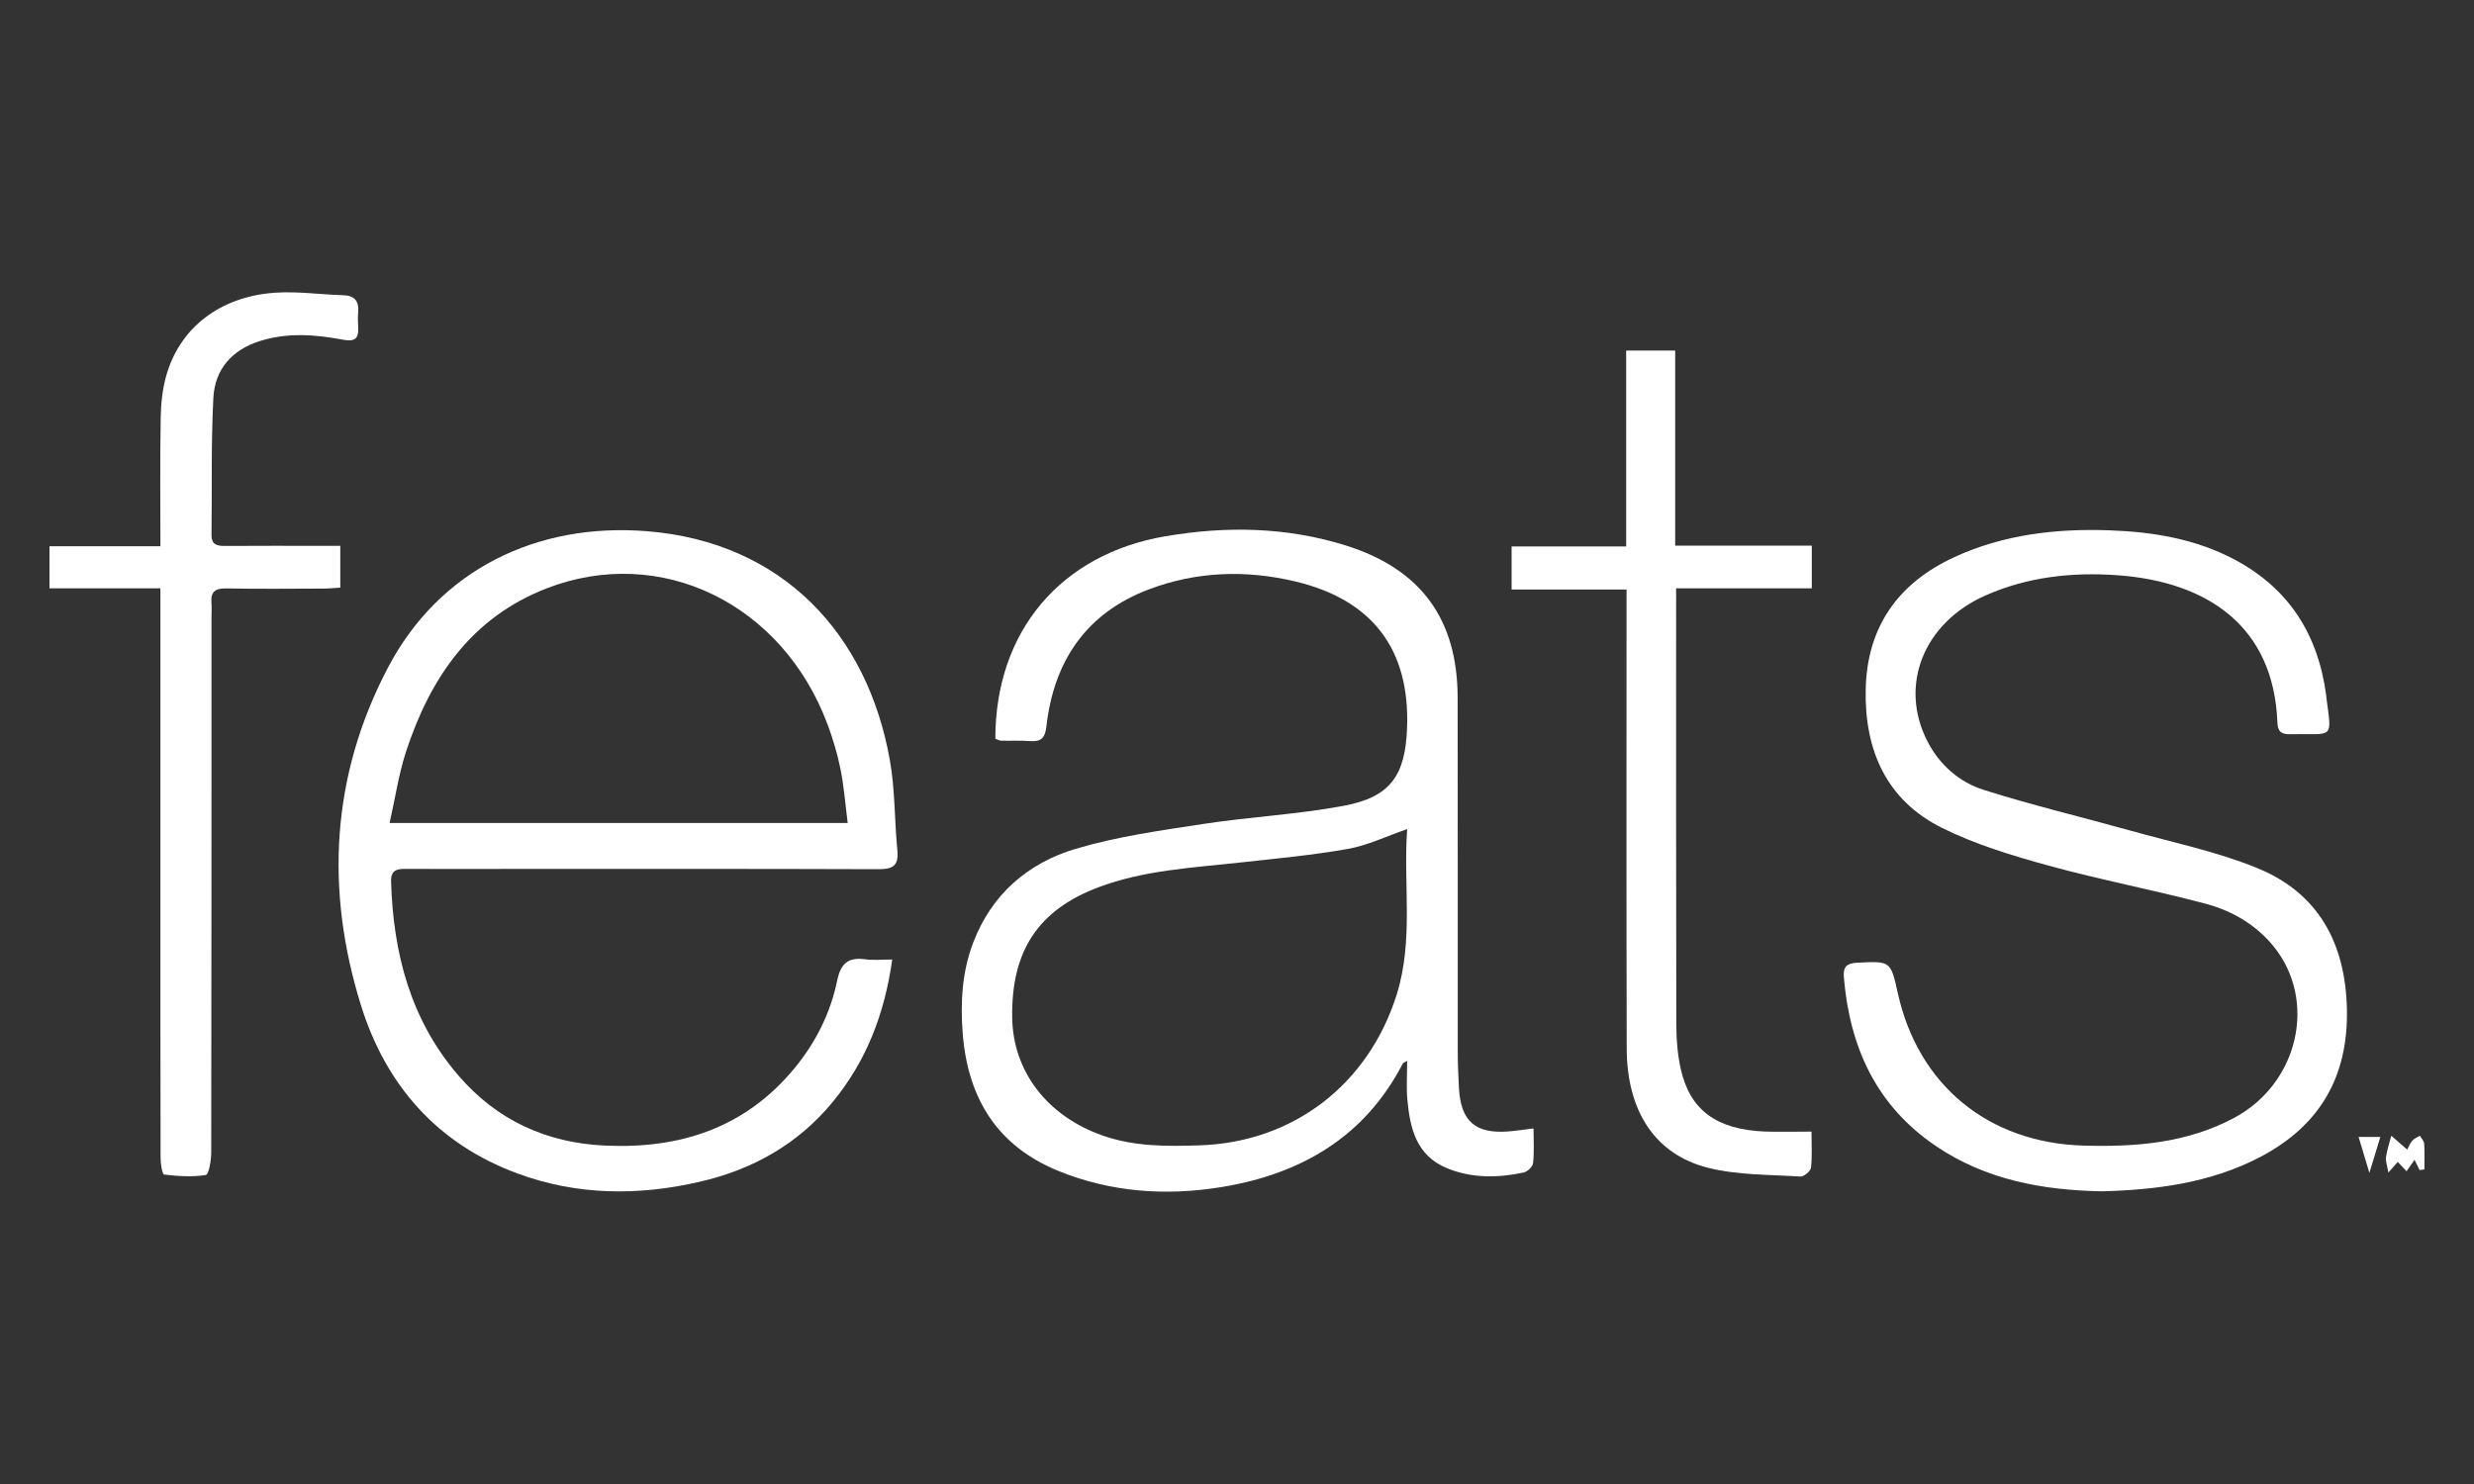 <?xml version="1.0" encoding="utf-8"?>
<!-- Generator: Adobe Illustrator 16.0.0, SVG Export Plug-In . SVG Version: 6.00 Build 0)  -->
<!DOCTYPE svg PUBLIC "-//W3C//DTD SVG 1.1//EN" "http://www.w3.org/Graphics/SVG/1.1/DTD/svg11.dtd">
<svg version="1.1" id="Layer_1" xmlns="http://www.w3.org/2000/svg" xmlns:xlink="http://www.w3.org/1999/xlink" x="0px" y="0px"
	 width="75px" height="45px" viewBox="0 0 75 45" enable-background="new 0 0 75 45" xml:space="preserve">
<rect x="0" y="0" width="75" height="45" fill="#333333" stroke="none"/>
<g id="Layer_1_1_" display="none">
	<g display="inline">
		<path fill="#FFFFFF" d="M53.822,1.848c1.172,0.227,2.291,0.411,3.393,0.661c4.782,1.08,9.344,2.776,13.709,4.999
			c0.418,0.212,0.805,0.485,1.223,0.7c0.307,0.158,0.361,0.368,0.324,0.693c-0.225,2.041-0.979,3.873-2.152,5.544
			c-1.536,2.193-3.529,3.895-5.746,5.358c-1.494,0.987-3.07,1.825-4.702,2.558c-0.081,0.037-0.161,0.079-0.297,0.146
			c0.303,0.14,0.557,0.257,0.81,0.375c2.776,1.304,5.371,2.884,7.608,4.999c1.72,1.626,3.146,3.471,3.909,5.734
			c0.281,0.841,0.393,1.736,0.584,2.605c0.053,0.246-0.029,0.393-0.248,0.529c-1.629,1.02-3.373,1.803-5.137,2.539
			c-3.303,1.381-6.677,2.538-10.186,3.281c-1.003,0.213-2.02,0.383-3.08,0.58c0-0.196,0-0.33,0-0.465
			c0.005-3.934-0.008-7.86,0.021-11.795c0.014-2.115-0.727-3.937-2.025-5.56c-0.074-0.097-0.275-0.163-0.393-0.136
			c-2.367,0.546-4.76,0.953-7.178,1.213c-2.838,0.304-5.689,0.42-8.545,0.335c-4.087-0.117-8.127-0.615-12.11-1.554
			c-0.22-0.057-0.333,0.008-0.459,0.168c-1.294,1.664-2.004,3.513-1.981,5.65c0.042,3.889,0.022,7.771,0.028,11.655
			c0,0.136,0,0.271,0,0.461c-0.621-0.099-1.205-0.183-1.785-0.291c-5.21-0.985-10.148-2.774-14.896-5.112
			c-0.604-0.296-1.172-0.671-1.764-0.994c-0.201-0.109-0.251-0.24-0.228-0.468c0.256-2.616,1.375-4.845,3.044-6.825
			c1.903-2.258,4.245-3.967,6.808-5.392c0.979-0.543,1.993-1.022,3.031-1.551c-0.315-0.148-0.617-0.289-0.917-0.431
			c-2.993-1.418-5.768-3.157-8.09-5.549c-1.677-1.726-2.98-3.685-3.574-6.052C2.681,9.895,2.62,9.311,2.51,8.737
			c-0.041-0.213,0.04-0.33,0.216-0.442c1.452-0.931,3.012-1.652,4.591-2.327c3.63-1.554,7.348-2.838,11.224-3.627
			c0.83-0.168,1.669-0.292,2.504-0.435c0.032-0.005,0.066,0.007,0.139,0.016c0,0.134,0,0.268,0,0.402
			c-0.005,3.955,0.001,7.908-0.024,11.861c-0.014,2.107,0.751,3.909,2.039,5.523c0.068,0.085,0.261,0.141,0.373,0.113
			c3.385-0.802,6.82-1.274,10.29-1.474c3.588-0.206,7.167-0.109,10.744,0.298c2.299,0.261,4.578,0.652,6.834,1.171
			c0.115,0.028,0.314-0.048,0.392-0.143c1.312-1.647,2.04-3.493,2.021-5.634c-0.037-3.896-0.021-7.793-0.027-11.689
			C53.82,2.207,53.822,2.062,53.822,1.848z M48.568,22.497c-6.037-3.936-16.956-3.557-22.104,0.018
			C31.961,26.223,42.82,26.318,48.568,22.497z"/>
	</g>
</g>
<g>
	<g>
		<defs>
			<rect id="SVGID_1_" x="1.5" y="8.864" width="72" height="27.271"/>
		</defs>
		<clipPath id="SVGID_2_">
			<use xlink:href="#SVGID_1_"  overflow="visible"/>
		</clipPath>
		<path clip-path="url(#SVGID_2_)" fill="#FFFFFF" d="M30.174,22.402c-0.001-3.25,1.974-5.599,5.157-6.141
			c1.842-0.314,3.675-0.283,5.472,0.281c2.269,0.713,3.381,2.23,3.386,4.61c0.007,3.574,0.001,7.149,0.003,10.723
			c0,0.377,0.017,0.752,0.037,1.127c0.056,0.991,0.494,1.379,1.479,1.308c0.234-0.017,0.467-0.054,0.781-0.093
			c0,0.383,0.024,0.721-0.014,1.054c-0.012,0.106-0.169,0.259-0.282,0.283c-0.78,0.165-1.561,0.181-2.316-0.126
			c-0.94-0.381-1.132-1.209-1.213-2.086c-0.034-0.372-0.006-0.751-0.006-1.172c-0.07,0.042-0.118,0.053-0.133,0.082
			c-1.158,2.236-3.098,3.352-5.495,3.744c-1.677,0.274-3.344,0.16-4.936-0.486c-1.858-0.753-2.751-2.199-2.908-4.158
			c-0.075-0.947-0.023-1.879,0.318-2.773c0.559-1.461,1.657-2.409,3.106-2.84c1.249-0.371,2.559-0.554,3.852-0.752
			c1.415-0.217,2.855-0.288,4.261-0.55c1.419-0.263,1.876-0.909,1.932-2.351c0.093-2.393-1.046-3.899-3.394-4.456
			c-1.499-0.355-2.995-0.303-4.436,0.243c-1.896,0.718-2.879,2.172-3.103,4.153c-0.041,0.363-0.168,0.472-0.506,0.446
			c-0.289-0.022-0.581-0.005-0.871-0.012C30.299,22.458,30.252,22.429,30.174,22.402 M42.659,25.141
			c-0.642,0.221-1.202,0.496-1.792,0.6c-1.089,0.193-2.195,0.295-3.296,0.416c-1.44,0.158-2.896,0.231-4.271,0.748
			c-1.826,0.687-2.646,1.932-2.615,3.951c0.024,1.639,1.066,2.989,2.743,3.578c0.957,0.336,1.944,0.33,2.937,0.297
			c2.845-0.093,5.115-1.846,5.974-4.564C42.862,28.504,42.536,26.808,42.659,25.141"/>
		<path clip-path="url(#SVGID_2_)" fill="#FFFFFF" d="M27.048,29.096c-0.233,1.66-0.79,3.085-1.8,4.315
			c-1.059,1.288-2.438,2.06-4.055,2.429c-1.857,0.426-3.701,0.408-5.499-0.254c-2.435-0.895-3.998-2.68-4.752-5.104
			c-1.089-3.5-0.902-6.962,0.82-10.24c1.557-2.964,4.509-4.401,7.85-4.134c4.128,0.33,6.683,3.131,7.362,6.929
			c0.162,0.9,0.141,1.834,0.23,2.75c0.046,0.465-0.137,0.572-0.578,0.57c-3.85-0.014-7.698-0.008-11.548-0.008
			c-0.924,0-1.848,0.006-2.771-0.002c-0.273-0.003-0.462,0.036-0.451,0.383c0.064,2.175,0.588,4.194,2.039,5.881
			c1.164,1.354,2.663,2.045,4.444,2.127c2.278,0.106,4.254-0.535,5.747-2.346c0.642-0.779,1.088-1.668,1.291-2.648
			c0.109-0.531,0.335-0.727,0.856-0.654C26.48,29.123,26.733,29.096,27.048,29.096 M25.698,24.956
			c-0.075-0.585-0.113-1.114-0.217-1.63c-0.094-0.465-0.231-0.927-0.398-1.372c-1.372-3.655-5.053-5.45-8.51-4.113
			c-2.282,0.883-3.532,2.714-4.263,4.949c-0.223,0.683-0.327,1.403-0.499,2.166H25.698z"/>
		<path clip-path="url(#SVGID_2_)" fill="#FFFFFF" d="M63.725,36.125c-1.811-0.034-3.523-0.347-5.038-1.373
			c-1.809-1.225-2.614-3.002-2.79-5.121c-0.025-0.309,0.081-0.422,0.395-0.438c1.022-0.051,1.022-0.062,1.241,0.925
			c0.619,2.79,2.745,4.534,5.619,4.62c1.588,0.047,3.148-0.074,4.582-0.844c1.951-1.045,2.522-3.561,1.187-5.201
			c-0.538-0.659-1.26-1.076-2.058-1.289c-1.58-0.42-3.192-0.724-4.769-1.158c-1.096-0.301-2.204-0.637-3.217-1.139
			c-1.69-0.839-2.354-2.356-2.318-4.191c0.036-1.902,0.98-3.233,2.685-4.021c1.491-0.688,3.084-0.871,4.703-0.814
			c1.321,0.046,2.618,0.259,3.808,0.894c1.651,0.882,2.527,2.289,2.765,4.122c0.002,0.017,0.001,0.034,0.004,0.051
			c0.172,1.316,0.231,1.089-1.11,1.116c-0.258,0.005-0.365-0.086-0.374-0.353c-0.111-2.937-2.137-4.268-4.831-4.467
			c-1.377-0.101-2.734,0.045-4.014,0.61c-1.883,0.831-2.636,2.732-1.764,4.426c0.37,0.72,0.969,1.239,1.709,1.473
			c1.458,0.463,2.951,0.816,4.426,1.229c1.293,0.362,2.627,0.636,3.863,1.141c1.852,0.756,2.67,2.272,2.718,4.26
			c0.049,2.057-0.818,3.554-2.629,4.501C67.011,35.873,65.373,36.08,63.725,36.125"/>
		<path clip-path="url(#SVGID_2_)" fill="#FFFFFF" d="M4.863,17.84H1.5v-1.276h3.363c0-1.346-0.014-2.625,0.009-3.902
			c0.006-0.422,0.052-0.856,0.165-1.261c0.411-1.466,1.641-2.416,3.316-2.526c0.676-0.044,1.36,0.056,2.042,0.076
			c0.353,0.01,0.492,0.174,0.463,0.516c-0.013,0.153-0.009,0.308,0,0.461c0.021,0.347-0.11,0.44-0.462,0.373
			c-0.843-0.161-1.693-0.223-2.532,0.045c-0.839,0.268-1.351,0.86-1.396,1.716c-0.072,1.382-0.038,2.769-0.056,4.154
			c-0.004,0.323,0.188,0.341,0.437,0.339c0.957-0.007,1.915-0.003,2.873-0.003c0.185,0,0.369,0,0.594,0v1.267
			c-0.173,0.01-0.353,0.029-0.532,0.029c-0.976,0.003-1.95,0.014-2.925-0.005c-0.333-0.006-0.477,0.101-0.449,0.435
			c0.013,0.153,0.001,0.308,0.001,0.462c-0.001,5.405,0.002,10.81-0.008,16.215c0,0.235-0.072,0.659-0.164,0.675
			c-0.411,0.066-0.845,0.037-1.263-0.013c-0.058-0.007-0.108-0.331-0.108-0.507c-0.007-2.839-0.005-5.678-0.005-8.518v-8.057V17.84z
			"/>
		<path clip-path="url(#SVGID_2_)" fill="#FFFFFF" d="M49.297,10.629h1.487v5.917h4.141v1.294h-4.113v0.579
			c0,4.223-0.004,8.447,0.006,12.669c0.001,0.441,0.038,0.893,0.134,1.322c0.278,1.254,1.086,1.844,2.554,1.902
			c0.441,0.016,0.883,0.002,1.41,0.002c0,0.397,0.024,0.752-0.016,1.098c-0.013,0.104-0.217,0.272-0.324,0.265
			c-0.932-0.06-1.89-0.04-2.786-0.263c-1.619-0.402-2.472-1.727-2.476-3.629c-0.011-4.412-0.005-8.822-0.005-13.233v-0.677h-3.484
			v-1.305h3.473V10.629z"/>
		<path clip-path="url(#SVGID_2_)" fill="#FFFFFF" d="M73.352,35.48c-0.051-0.103-0.103-0.205-0.155-0.311
			c-0.07,0.102-0.145,0.207-0.242,0.347c-0.103-0.11-0.182-0.192-0.266-0.282c-0.069,0.078-0.146,0.164-0.285,0.322
			c-0.037-0.219-0.089-0.351-0.071-0.473c0.03-0.217,0.104-0.428,0.16-0.643c0.152,0.133,0.304,0.264,0.483,0.42
			c0.04-0.073,0.08-0.184,0.151-0.268c0.057-0.067,0.152-0.104,0.231-0.153c0.046,0.08,0.127,0.157,0.132,0.241
			c0.017,0.259,0.006,0.521,0.006,0.781C73.448,35.469,73.399,35.475,73.352,35.48"/>
		<path clip-path="url(#SVGID_2_)" fill="#FFFFFF" d="M72.161,34.475c-0.107,0.353-0.204,0.668-0.332,1.09
			c-0.124-0.412-0.219-0.729-0.328-1.09H72.161z"/>
	</g>
</g>
</svg>

